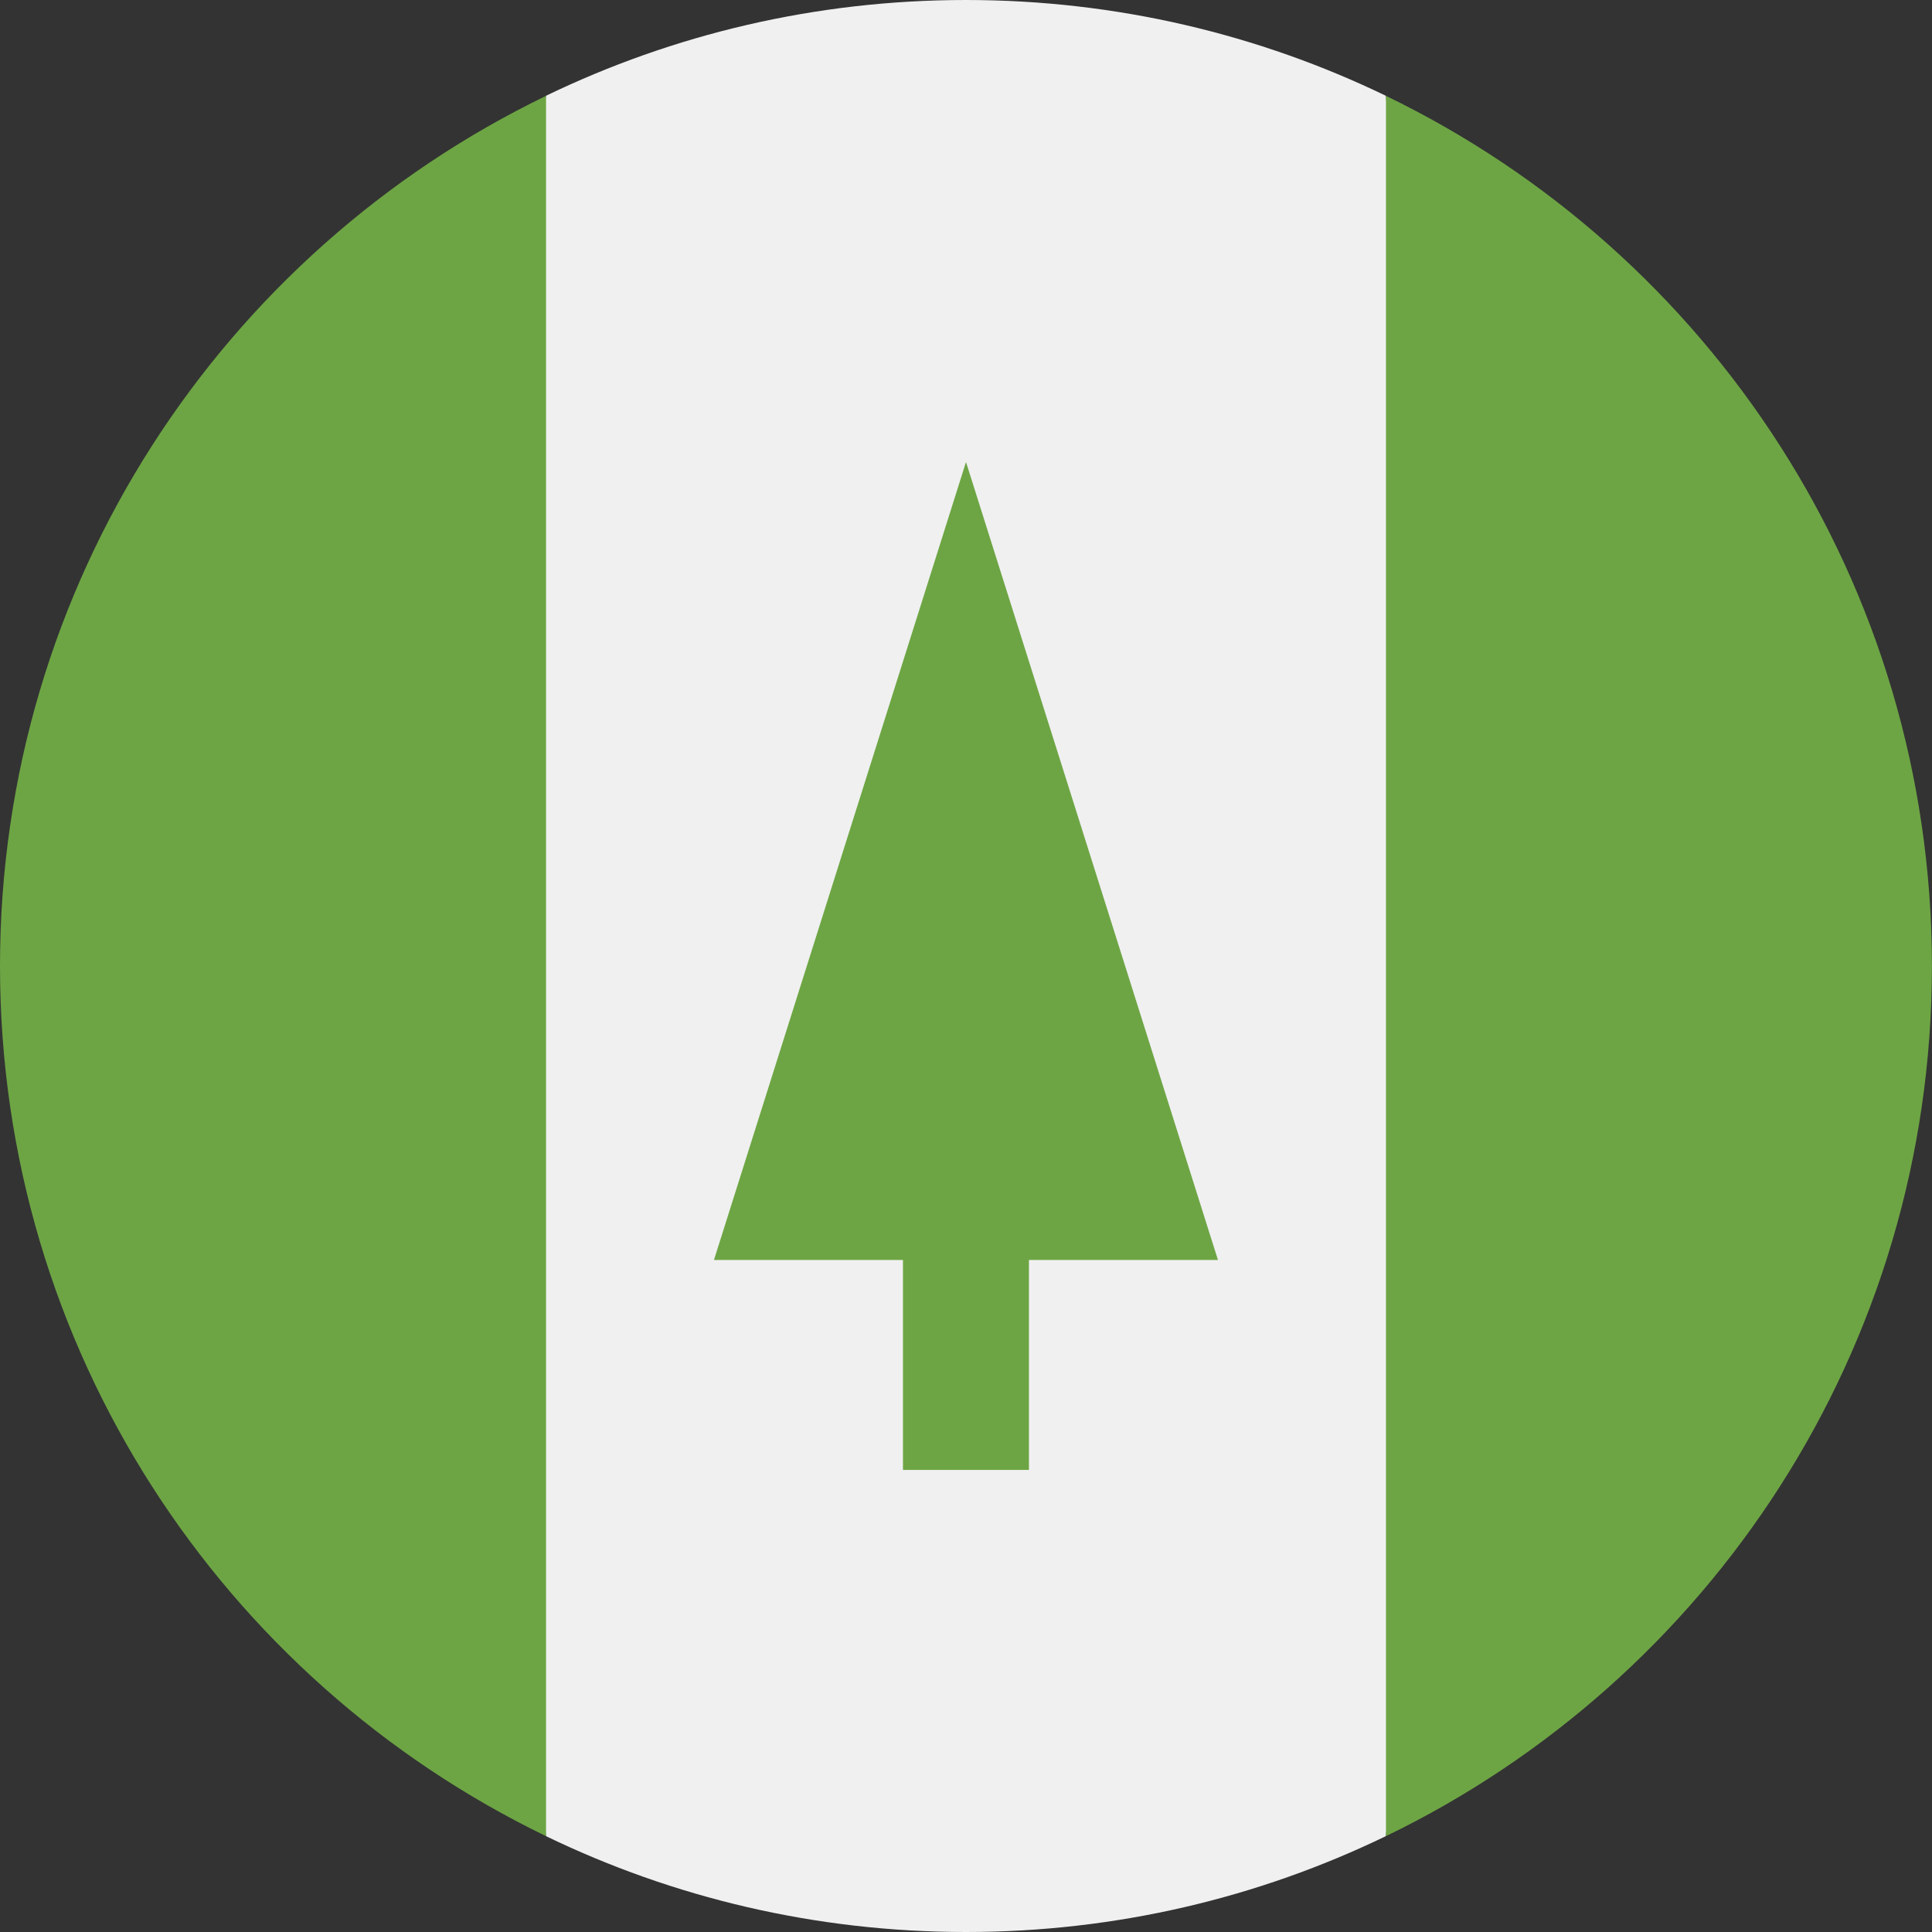 <svg width="24" height="24" viewBox="0 0 24 24" fill="none" xmlns="http://www.w3.org/2000/svg">
<rect x="0" y="0" width="24" height="24" fill="#333333" stroke="none"/>
<g clip-path="url(#clip0_6346_28510)">
<path d="M17.216 1.19C15.639 0.428 13.869 -0 11.999 -0C10.129 -0 8.359 0.428 6.782 1.19L5.738 12L6.782 22.809C8.359 23.572 10.129 24 11.999 24C13.869 24 15.639 23.572 17.216 22.809L18.26 12L17.216 1.19Z" fill="#F0F0F0"/>
<path d="M6.783 1.191C2.769 3.132 0 7.243 0 12C0 16.758 2.769 20.868 6.783 22.809V1.191Z" fill="#6DA544"/>
<path d="M17.217 1.191V22.809C21.231 20.868 23.999 16.758 23.999 12C23.999 7.243 21.231 3.132 17.217 1.191Z" fill="#6DA544"/>
<path d="M15.13 15.652L12 5.739L8.869 15.652H11.217V18.26H12.782V15.652H15.13Z" fill="#6DA544"/>
</g>
<defs>
<clipPath id="clip0_6346_28510">
<rect width="24" height="24" fill="white"/>
</clipPath>
</defs>
</svg>
